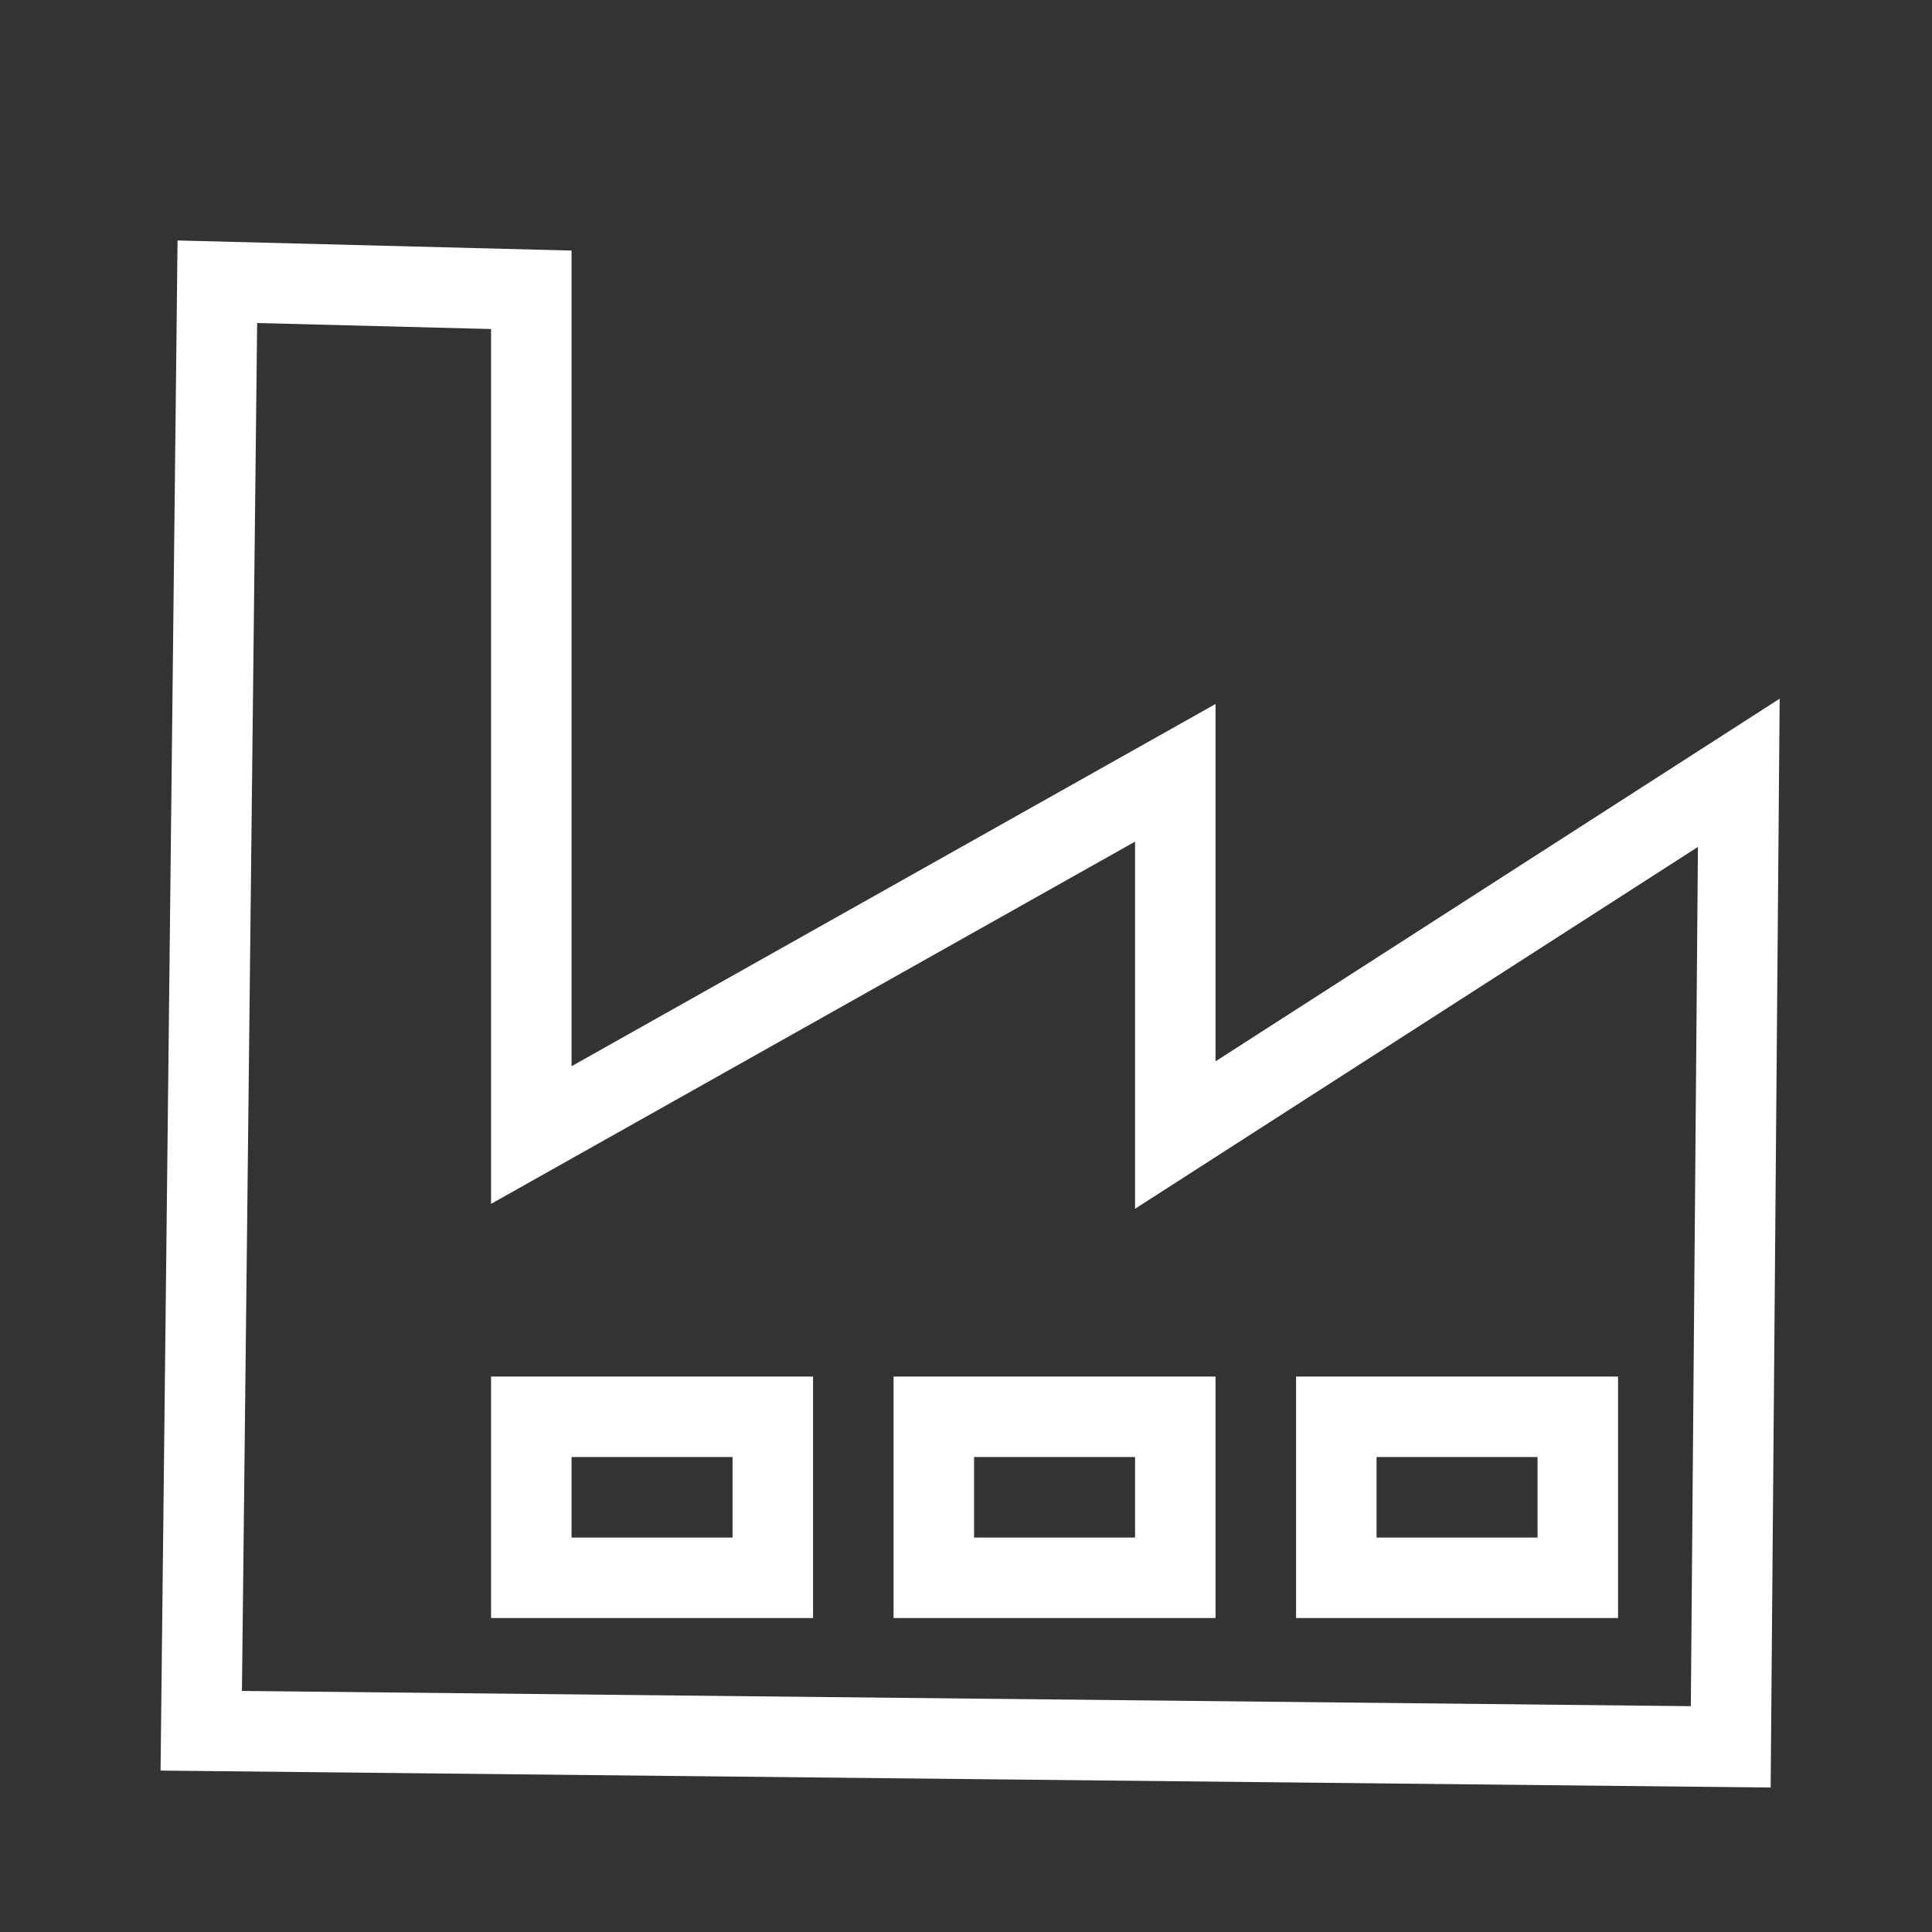 <svg width="24" height="24" viewBox="0 0 24 24" fill="none" xmlns="http://www.w3.org/2000/svg">
<rect x="0" y="0" width="24" height="24" fill="#333333" stroke="none"/>
<path d="M2.7 3.5L2.5 21.5L21.5 21.7L21.6 9.6L14.6 14.1V9.6L6.6 14.1V3.6L2.7 3.5Z" stroke="white" stroke-miterlimit="10" stroke-linecap="round"/>
<path d="M9.6 17.6H6.6V19.6H9.6V17.6Z" stroke="white" stroke-miterlimit="10" stroke-linecap="round"/>
<path d="M14.6 17.6H11.6V19.6H14.6V17.6Z" stroke="white" stroke-miterlimit="10" stroke-linecap="round"/>
<path d="M19.6 17.6H16.6V19.6H19.6V17.6Z" stroke="white" stroke-miterlimit="10" stroke-linecap="round"/>
</svg>
